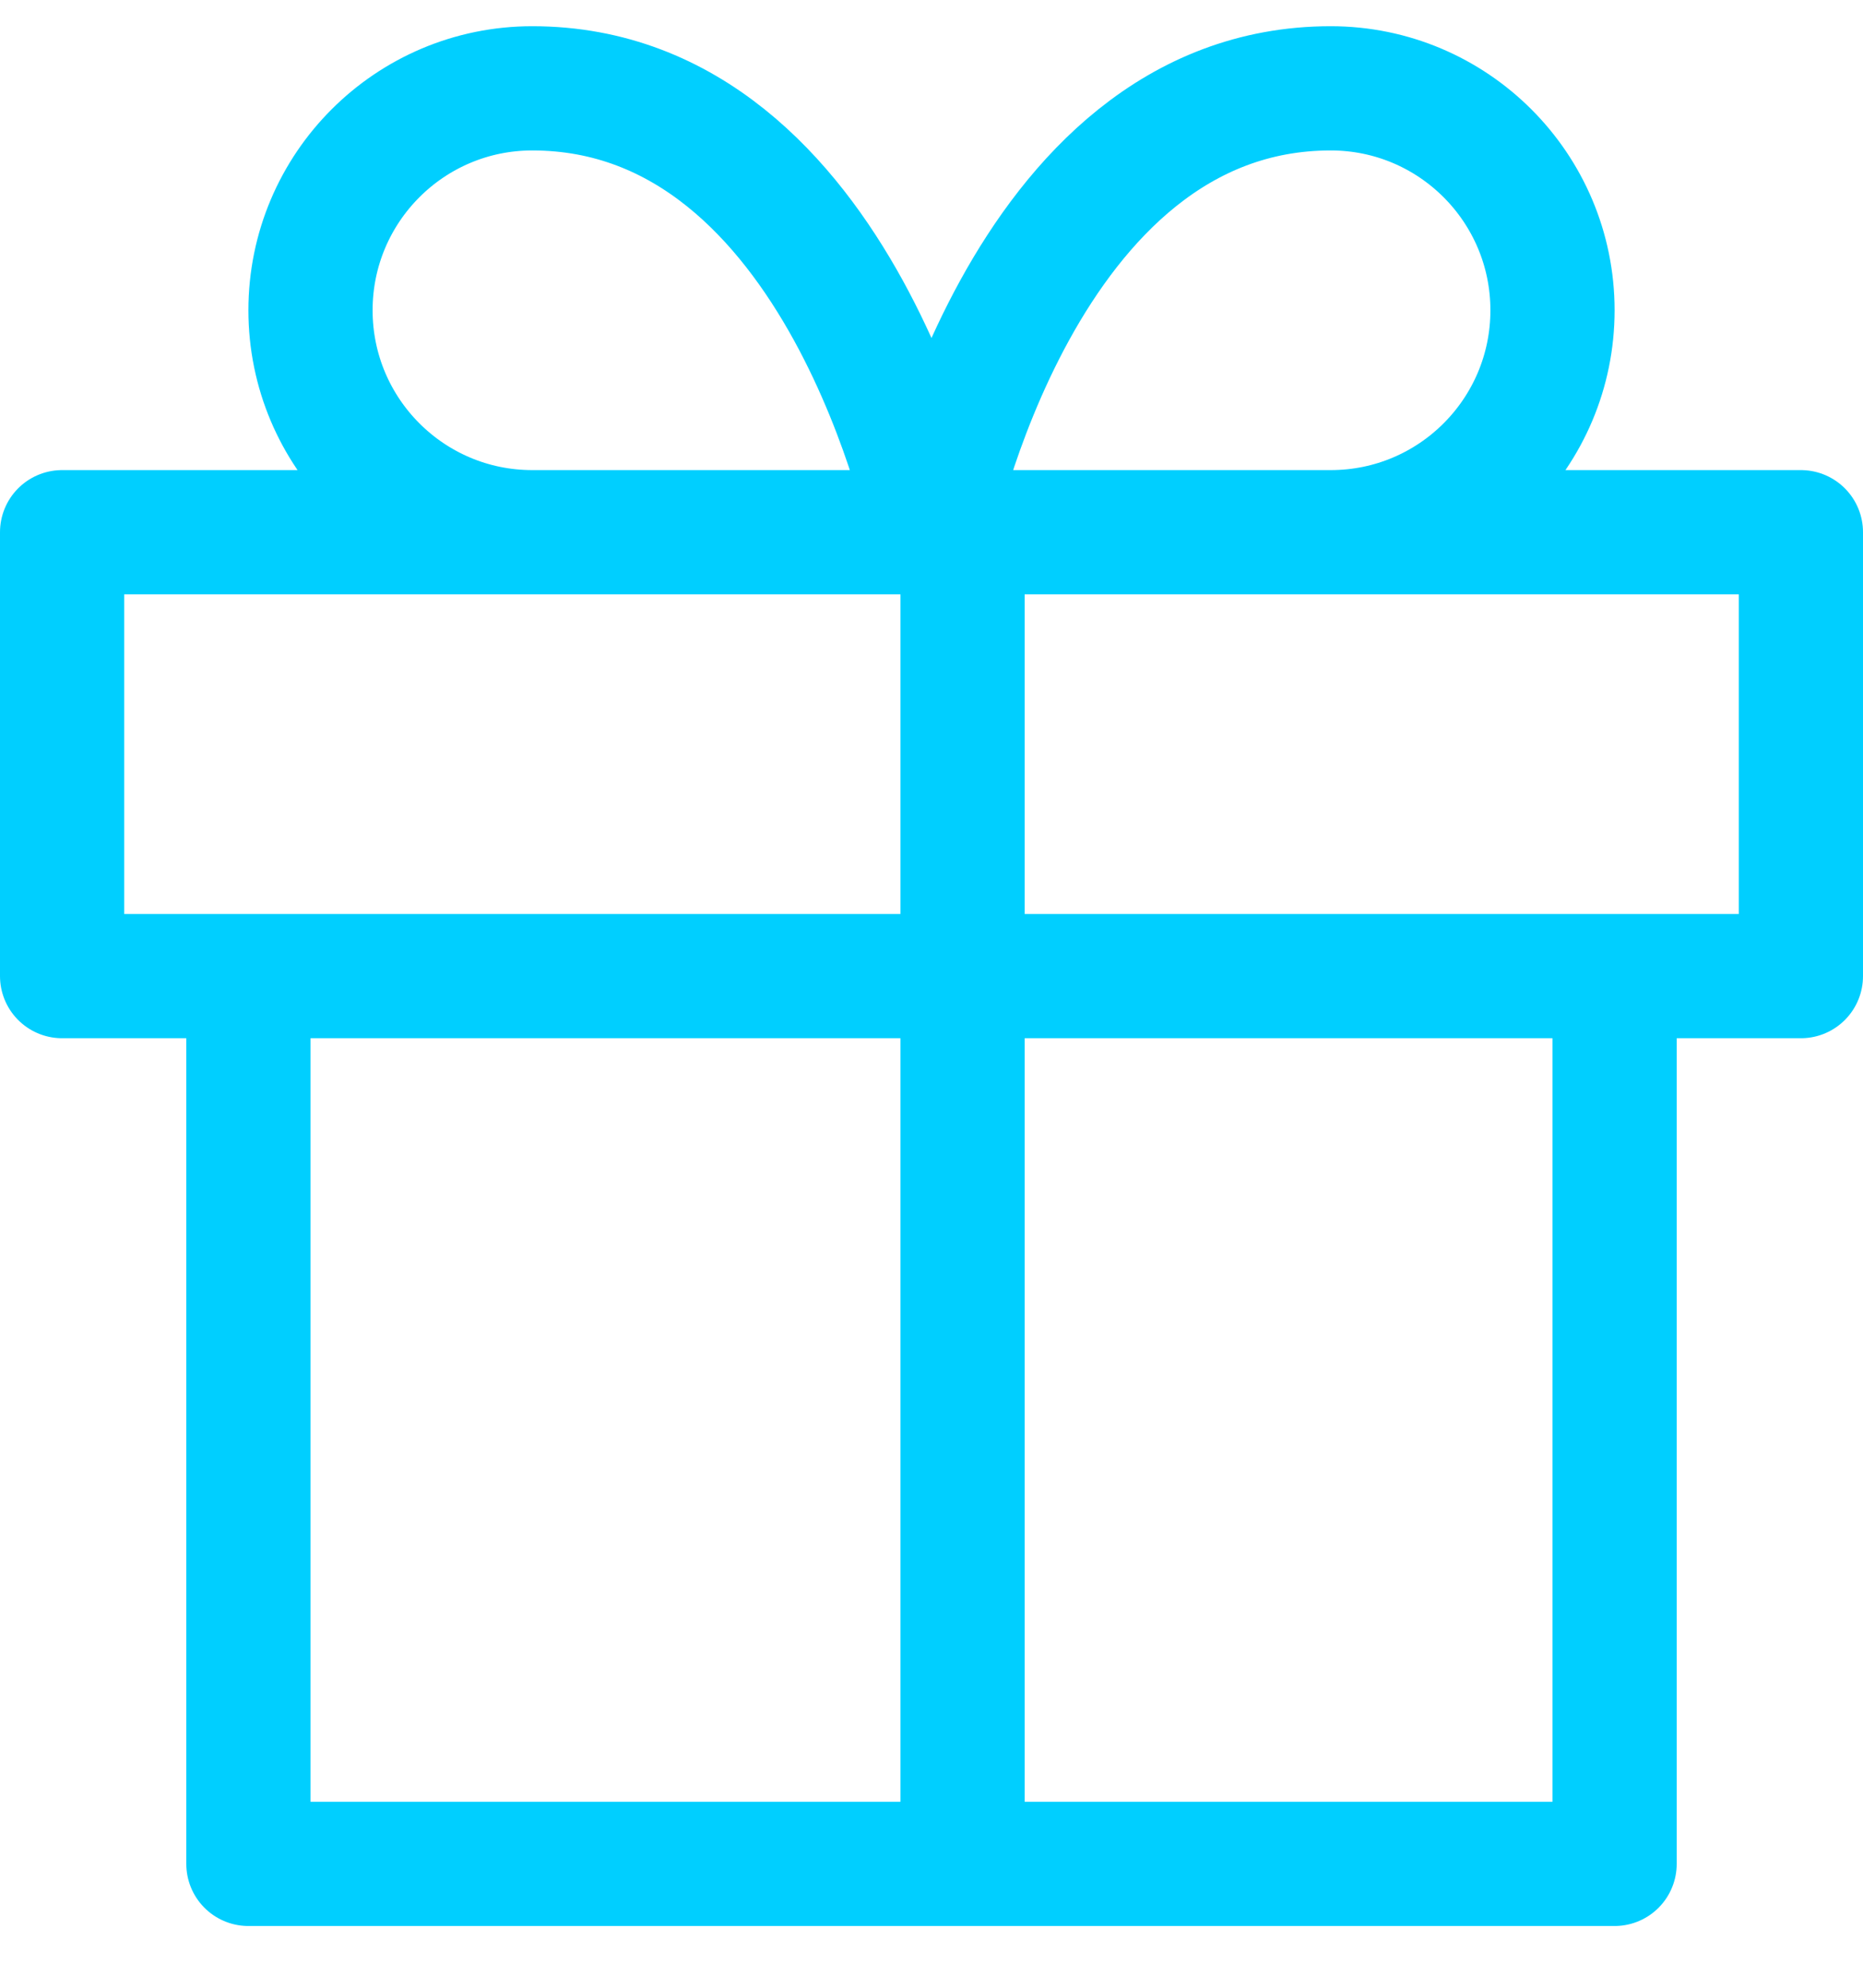 <?xml version="1.0" encoding="UTF-8"?>
<svg width="30px" height="32px" viewBox="0 0 30 32" version="1.1" xmlns="http://www.w3.org/2000/svg" xmlns:xlink="http://www.w3.org/1999/xlink">
    <!-- Generator: Sketch 57.1 (83088) - https://sketch.com -->
    <title>svg/bright/icon / gift</title>
    <desc>Created with Sketch.</desc>
    <g id="**-Sticker-Sheets" stroke="none" stroke-width="1" fill="none" fill-rule="evenodd" stroke-linecap="round" stroke-linejoin="round">
        <g id="sticker-sheet--all--page-3" transform="translate(-718, -1897)" stroke="#00CFFF" stroke-width="2">
            <g id="icon-preview-row-copy-117" transform="translate(0, 1870)">
                <g id="Icon-Row">
                    <g id="icon-/-gift" transform="translate(709, 18.214)">
                        <path d="M35,24.5 L35,38.792 L13,38.792 L13,24.5 M10,17.354 L38,17.354 L38,24.5 L10,24.5 L10,17.354 Z M24.5,38.792 L24.5,17.354 M24,17.354 L17.571,17.354 C15.599,17.354 14,15.755 14,13.781 C14,11.808 15.599,10.208 17.571,10.208 C22.571,10.208 24,17.354 24,17.354 Z M24,17.354 L30.429,17.354 C32.401,17.354 34,15.755 34,13.781 C34,11.808 32.401,10.208 30.429,10.208 C25.429,10.208 24,17.354 24,17.354 Z" id="Combined-Shape"></path>
                    </g>
                </g>
            </g>
        </g>
    </g>
</svg>